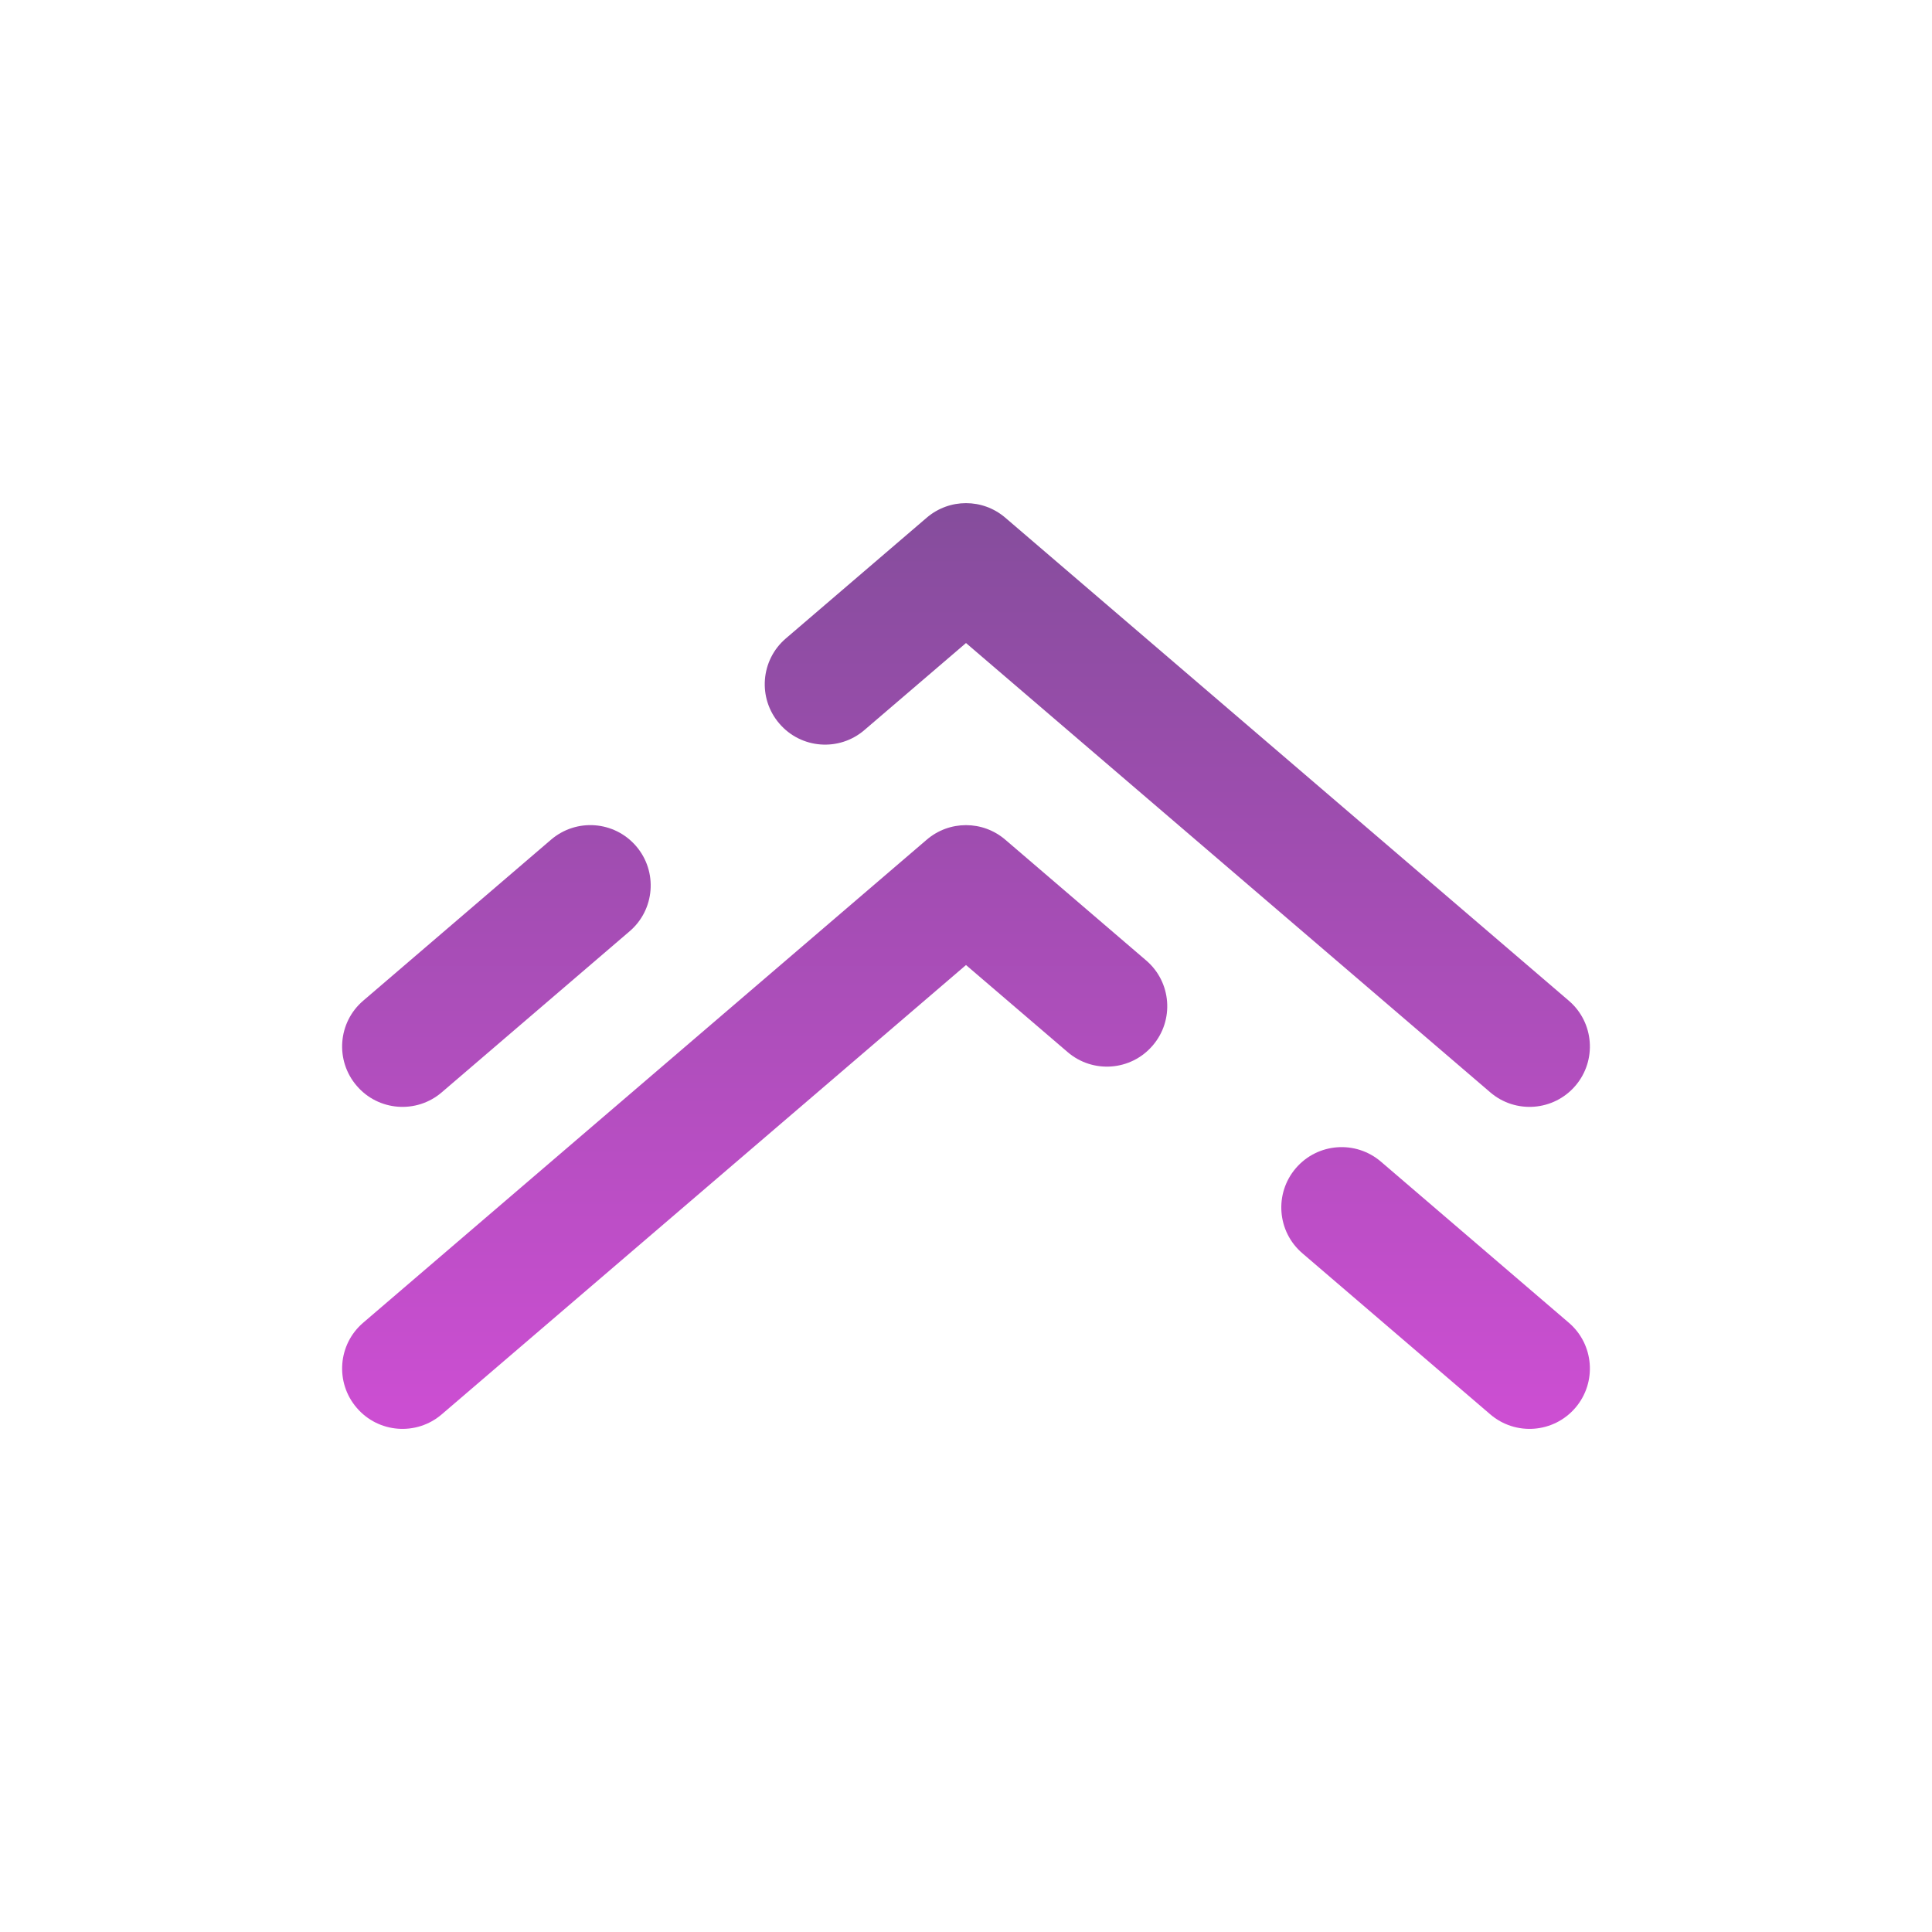<svg xmlns="http://www.w3.org/2000/svg" width="24" height="24" fill="none" viewBox="0 0 24 24" id="double-alt-arrow-up"><path fill="url(#paint0_linear_2461_18607)" fill-rule="evenodd" d="M11.512 6.431C11.793 6.19 12.207 6.19 12.488 6.431L19.488 12.431C19.803 12.7 19.839 13.174 19.57 13.488C19.3 13.803 18.826 13.839 18.512 13.569L12 7.988L10.738 9.069C10.424 9.339 9.95 9.303 9.681 8.988C9.411 8.674 9.447 8.2 9.762 7.931L11.512 6.431ZM7.903 10.512C8.172 10.826 8.136 11.3 7.821 11.569L5.488 13.569C5.174 13.839 4.7 13.803 4.431 13.488C4.161 13.174 4.197 12.7 4.512 12.431L6.845 10.431C7.16 10.161 7.633 10.197 7.903 10.512Z" clip-rule="evenodd"></path><path fill="url(#paint1_linear_2461_18607)" fill-rule="evenodd" d="M11.512 10.431C11.793 10.19 12.207 10.19 12.488 10.431L14.238 11.931C14.553 12.2 14.589 12.674 14.319 12.988C14.05 13.303 13.576 13.339 13.262 13.069L12 11.988L5.488 17.569C5.174 17.839 4.7 17.803 4.431 17.488C4.161 17.174 4.197 16.7 4.512 16.431L11.512 10.431ZM16.097 14.512C16.367 14.197 16.84 14.161 17.155 14.431L19.488 16.431C19.803 16.7 19.839 17.174 19.57 17.488C19.3 17.803 18.826 17.839 18.512 17.569L16.179 15.569C15.864 15.3 15.828 14.826 16.097 14.512Z" clip-rule="evenodd"></path><defs><linearGradient id="paint0_linear_2461_18607" x1="12" x2="12" y1="6.25" y2="17.75" gradientUnits="userSpaceOnUse"><stop stop-color="#854D9C"></stop><stop offset="1" stop-color="#CD4ED3"></stop></linearGradient><linearGradient id="paint1_linear_2461_18607" x1="12" x2="12" y1="6.25" y2="17.75" gradientUnits="userSpaceOnUse"><stop stop-color="#854D9C"></stop><stop offset="1" stop-color="#CD4ED3"></stop></linearGradient></defs></svg>